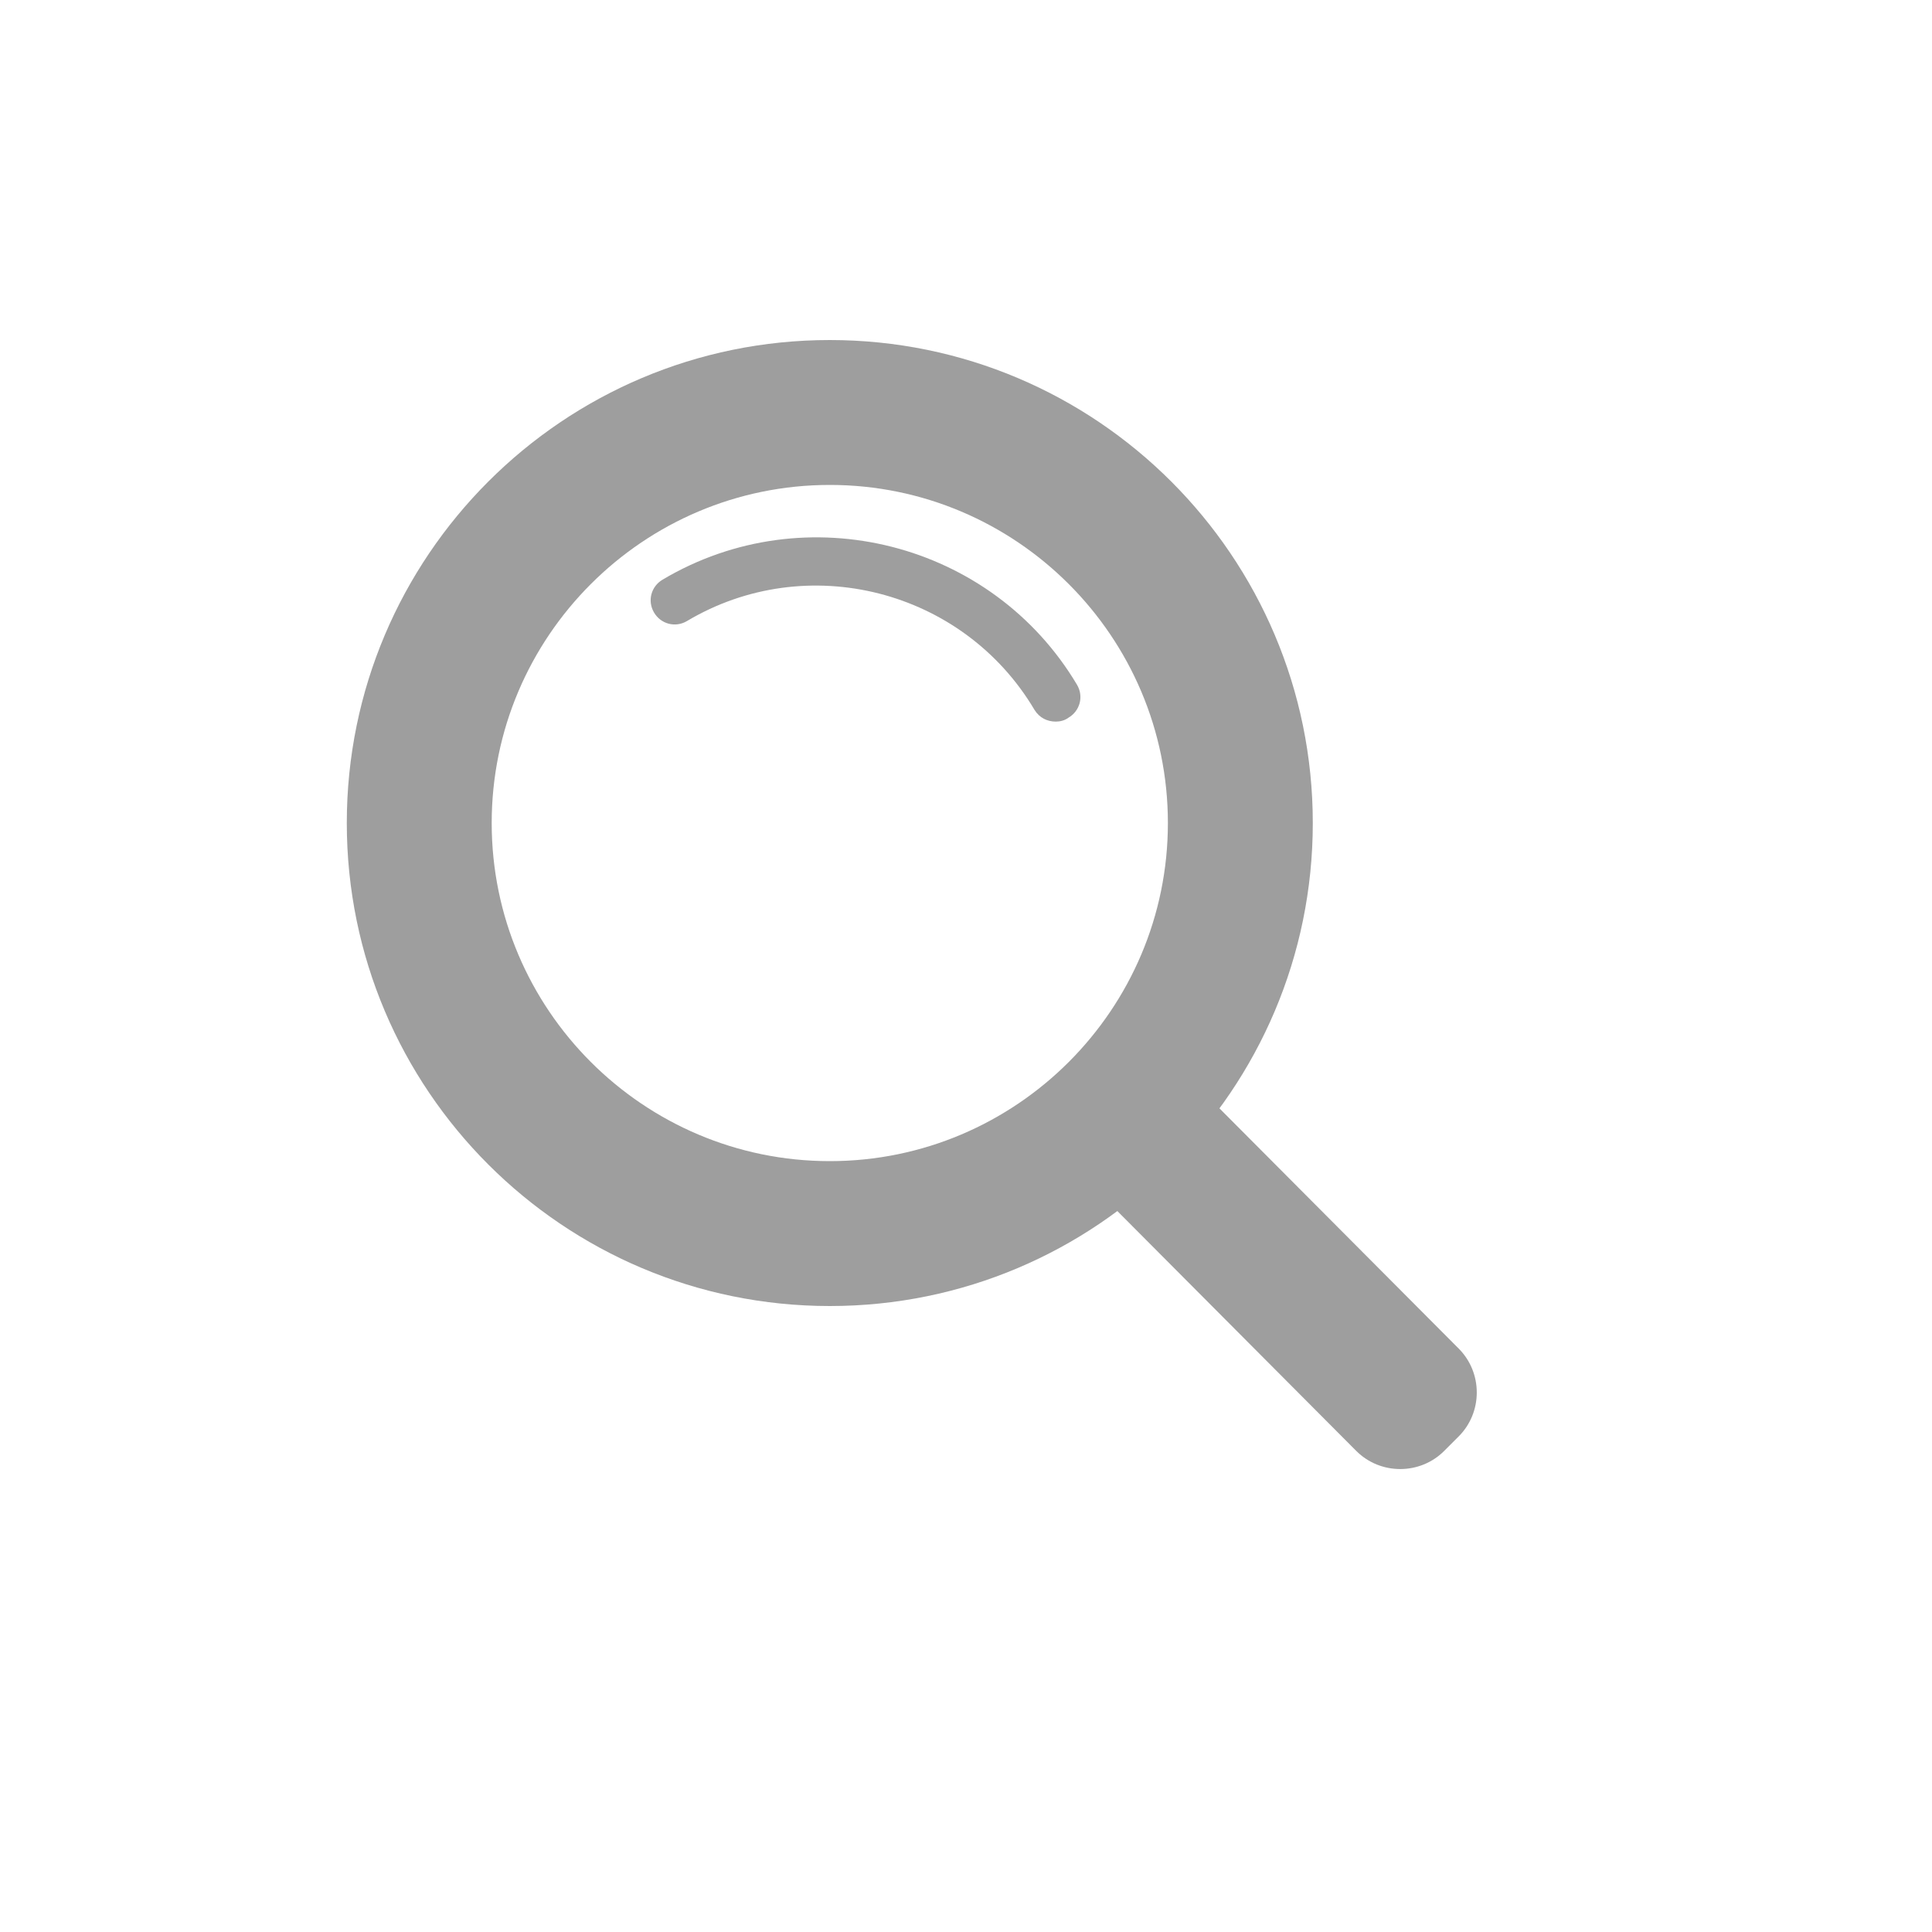 <?xml version="1.0" encoding="utf-8"?>
<!-- Generator: Adobe Illustrator 24.3.0, SVG Export Plug-In . SVG Version: 6.00 Build 0)  -->
<svg version="1.1" xmlns="http://www.w3.org/2000/svg" xmlns:xlink="http://www.w3.org/1999/xlink" x="0px" y="0px"
	 viewBox="0 0 200 200" style="enable-background:new 0 0 200 200;" xml:space="preserve">
<style type="text/css">
	.st0{display:none;}
	.st1{display:inline;}
	.st2{fill:none;stroke:#231F20;stroke-width:0.1;stroke-miterlimit:10;}
	.st3{display:inline;stroke:#000000;stroke-width:5;stroke-linecap:round;stroke-linejoin:round;stroke-miterlimit:10;}
	.st4{display:inline;fill:none;stroke:#000000;stroke-width:5;stroke-miterlimit:10;}
	.st5{display:inline;fill:none;stroke:#000000;stroke-width:5;stroke-linecap:round;stroke-linejoin:round;stroke-miterlimit:10;}
	.st6{fill:#9E9E9E;}
	.st7{fill:#231F20;}
	.st8{fill:none;stroke:#000000;stroke-width:3;stroke-linecap:round;stroke-linejoin:round;stroke-miterlimit:10;}
	.st9{fill:none;stroke:#000000;stroke-width:5;stroke-linecap:round;stroke-linejoin:round;stroke-miterlimit:10;}
	.st10{fill:#FFFFFF;}
	.st11{fill:none;stroke:#000000;stroke-width:4;stroke-linecap:round;stroke-linejoin:round;stroke-miterlimit:10;}
	.st12{fill:#231F20;stroke:#231F20;stroke-miterlimit:10;}
	.st13{fill:none;stroke:#000000;stroke-width:15;stroke-miterlimit:10;}
	.st14{fill:none;stroke:#231F20;stroke-width:15;stroke-miterlimit:10;}
</style>
<g id="Layer_1" class="st0">
	<g class="st1">
		<rect x="0.3" y="-0.4" class="st2" width="200" height="200"/>
		<rect x="29.6" y="29" class="st2" width="141.2" height="141.2"/>
		<circle class="st2" cx="100.3" cy="99.6" r="100"/>
		<circle class="st2" cx="100.3" cy="99.6" r="70.6"/>
		<circle class="st2" cx="100.3" cy="99.6" r="50"/>
		<rect x="50.3" y="-0.4" class="st2" width="100" height="200"/>
		<line class="st2" x1="100.3" y1="-0.4" x2="100.3" y2="199.6"/>
		<rect x="0.3" y="49.6" class="st2" width="200" height="100"/>
		<line class="st2" x1="0.3" y1="99.6" x2="200.3" y2="99.6"/>
		<line class="st2" x1="0.3" y1="-0.4" x2="200.3" y2="199.6"/>
		<line class="st2" x1="200.3" y1="-0.4" x2="0.3" y2="199.6"/>
		<circle class="st2" cx="100.7" cy="99.2" r="25"/>
	</g>
</g>
<g id="Layer_2">
	<g>
		<path class="st6" d="M85.9,50.2c19.3,0,35,15.7,35,35s-15.7,35-35,35s-35-15.7-35-35S66.6,50.2,85.9,50.2 M85.9,35.2
			c-27.6,0-50,22.4-50,50c0,27.6,22.4,50,50,50c27.6,0,50-22.4,50-50C135.9,57.6,113.5,35.2,85.9,35.2L85.9,35.2z"/>
	</g>
	<g>
		<g>
			<path class="st6" d="M140.4,150.2l-24.9-25l10.6-10.6l24.9,25c2.5,2.5,2.5,6.6,0,9.1l-1.5,1.5C147,152.7,142.9,152.7,140.4,150.2
				z"/>
		</g>
	</g>
	<g>
		<path class="st6" d="M109.3,74.7c-0.9,0-1.7-0.4-2.2-1.2C99.7,61,83.5,56.9,71.1,64.3c-1.2,0.7-2.7,0.3-3.4-0.9
			c-0.7-1.2-0.3-2.7,0.9-3.4c14.8-8.8,34.1-3.9,42.9,10.9c0.7,1.2,0.3,2.7-0.9,3.4C110.2,74.6,109.7,74.7,109.3,74.7z"/>
	</g>
</g>
</svg>
